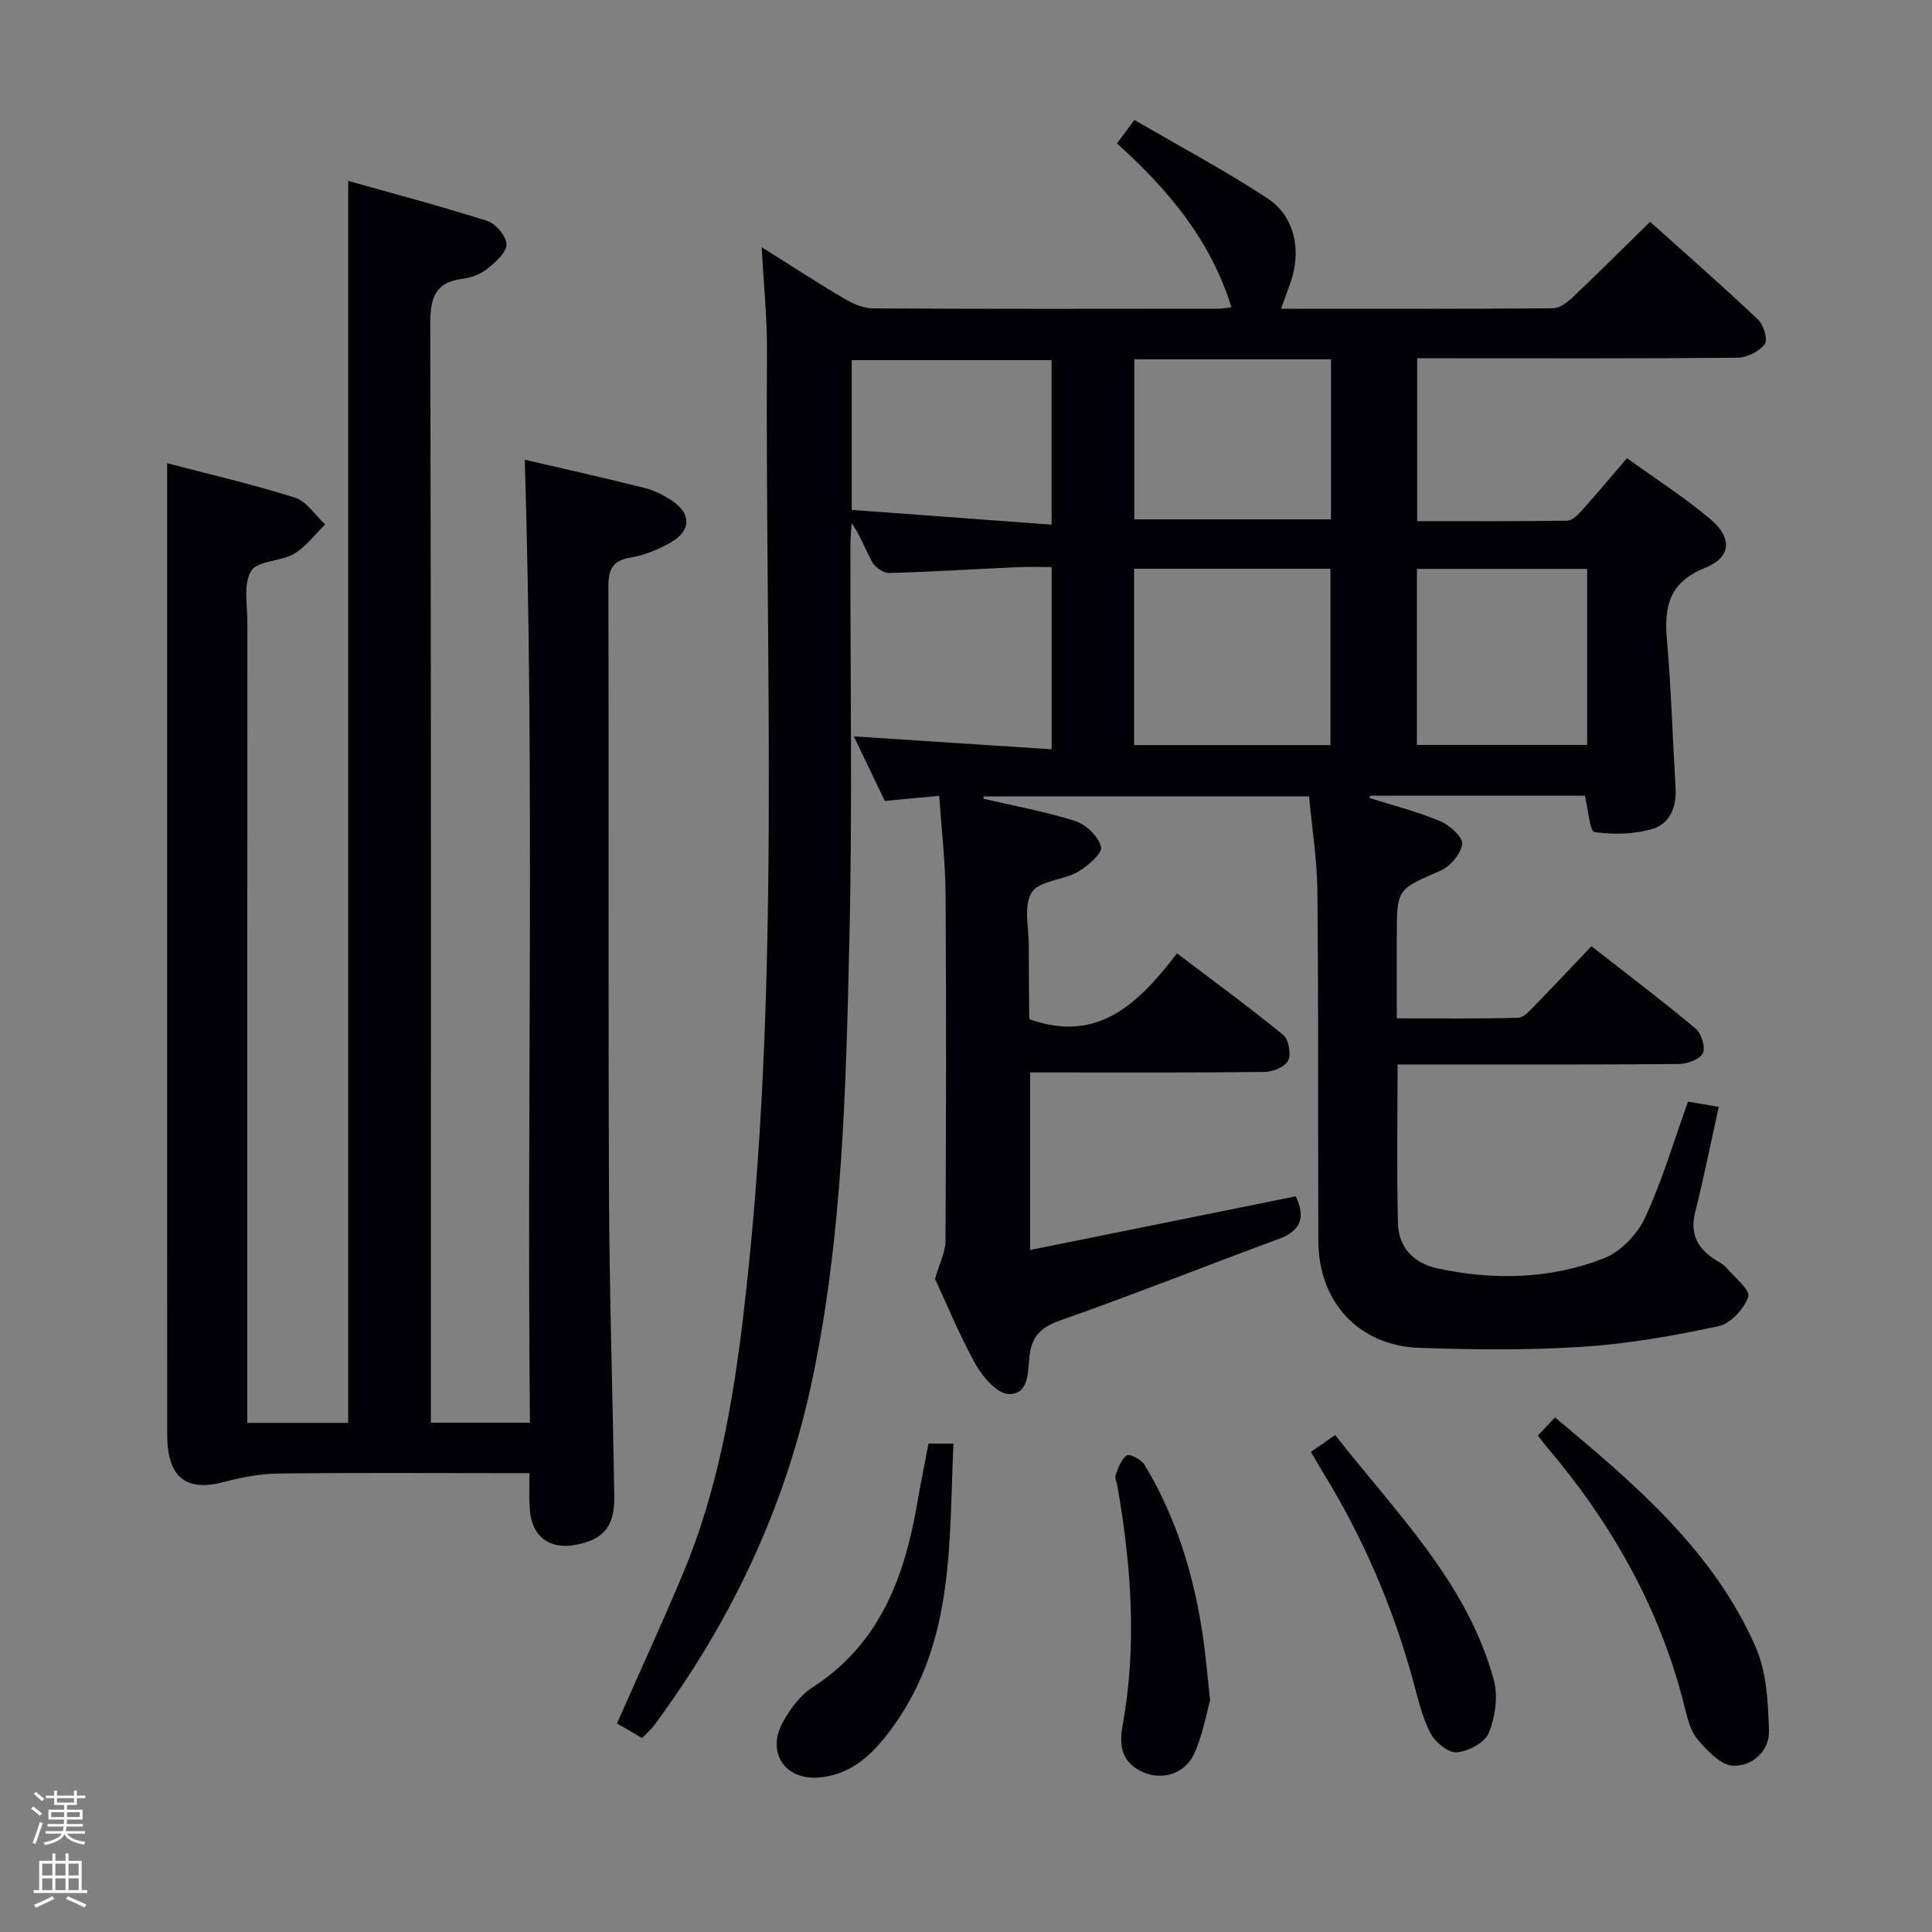 <svg enable-background="new 0 0 400 400" viewBox="0 0 400 400" xmlns="http://www.w3.org/2000/svg"><rect x="0" y="0" width="400" height="400" fill="#808080" stroke="none"/><path d="m6.44 374.46.42-.45c.65.47 1.27.95 1.85 1.44l-.45.49c-.65-.56-1.25-1.06-1.82-1.48m.93 7.33-.63-.26c.55-1.36 1.05-2.8 1.52-4.33.19.1.38.19.59.27-.46 1.29-.95 2.73-1.48 4.32m-.38-10.38.44-.42c.43.34 1.01.82 1.74 1.44l-.49.49c-.53-.51-1.09-1.01-1.69-1.51m2.5.35h1.72v-1.04h.59v1.04h3.52v-1.04h.59v1.04h1.75v.53h-1.75v1.42h-2.03v.97h3.22v2.03h-3.24c0 .35-.01.66-.03.93h3.32v.53h-3.37c-.03.27-.08.58-.15.94h3.96v.53h-3.71c.67.92 1.93 1.48 3.79 1.68-.13.24-.23.44-.29.59-2.13-.38-3.48-1.08-4.04-2.12-.43.97-1.77 1.72-4.03 2.23-.09-.19-.2-.37-.33-.55 2.1-.42 3.37-1.03 3.81-1.83h-3.36v-.53h3.58c.08-.29.13-.61.16-.94h-3.33v-.53h3.39c.02-.27.04-.58.04-.93h-3.23v-2.03h3.25v-.97h-2.07v-1.42h-1.73zm1.12 3.44v1h2.65c.01-.3.02-.44.01-.4v-.25-.35zm1.19-2h3.52v-.91h-3.52zm4.71 2h-2.63v.59c0 .15-.01.28-.01.4h2.64z" fill="#fcfbfa"/><path d="m13.56 383.74h.63v1.52h2.72v6.07h1.13v.6h-11.06v-.6h1.13v-6.07h2.73v-1.52h.63v1.52h2.1v-1.52zm-2.69 8.83.38.56c-1.24.63-2.53 1.25-3.85 1.85-.1-.21-.21-.42-.34-.63 1.36-.55 2.63-1.15 3.81-1.78m-2.13-4.27h2.1v-2.45h-2.1zm0 3.04h2.1v-2.46h-2.1zm2.72-3.04h2.1v-2.45h-2.1zm0 3.04h2.1v-2.46h-2.1zm6.07 3.6c-1.41-.71-2.7-1.3-3.86-1.78l.35-.56c1.45.62 2.75 1.19 3.88 1.72zm-1.25-9.09h-2.1v2.45h2.1zm-2.09 5.49h2.1v-2.46h-2.1z" fill="#fcfbfa"/><g fill="#010105"><path d="m194.45 164.77c-3.95.37-7.37.69-11.26 1.05-2.02-4.22-4.15-8.65-6.41-13.36 13.78.9 27.2 1.78 40.95 2.67 0-13 0-24.94 0-37.72-2.39 0-4.8-.09-7.21.02-8.8.4-17.59.96-26.39 1.2-1.18.03-2.9-1.12-3.51-2.2-1.45-2.56-2.39-5.42-4.3-8.14-.09 1.51-.25 3.02-.25 4.53-.04 26.99.42 53.99-.2 80.97-.71 30.89-1.34 61.86-7.79 92.29-5.54 26.11-16.76 49.66-32.59 71.07-.67.91-1.56 1.66-2.55 2.7-1.81-1.06-3.49-2.04-5.2-3.04 4.66-10.55 9.38-20.77 13.72-31.15 7.17-17.16 10.31-35.32 12.48-53.66 7.84-66.38 4.44-133.05 4.85-199.61.04-6.62-.66-13.25-1.09-21.21 6.29 3.95 11.62 7.43 17.1 10.65 1.78 1.05 3.94 2.01 5.93 2.02 23.83.14 47.66.09 71.5.07.78 0 1.56-.16 2.73-.29-4.32-13.96-13.1-24.38-23.7-33.93 1.06-1.43 2.01-2.71 3.61-4.87 9.27 5.41 18.64 10.4 27.48 16.19 5.73 3.75 7.16 10.79 4.85 17.43-.59 1.69-1.22 3.36-1.99 5.48 19.04 0 37.68.05 56.31-.1 1.37-.01 2.96-1.21 4.07-2.26 5.31-5.03 10.49-10.2 16.05-15.65 7.38 6.62 14.99 13.28 22.32 20.22 1.16 1.1 2.1 4.23 1.42 5.1-1.18 1.52-3.67 2.8-5.63 2.82-20.16.2-40.33.12-60.5.12-1.81 0-3.63 0-5.84 0v33.72c10.26 0 20.68.06 31.1-.1 1.04-.02 2.23-1.27 3.07-2.2 3-3.34 5.88-6.79 9.27-10.74 5.82 4.21 11.83 8.06 17.24 12.6 4.61 3.87 4.38 7.92-1.05 10.1-7.37 2.96-8.53 7.88-7.93 14.78.89 10.26 1.2 20.57 1.8 30.85.23 3.91-1.22 7.4-4.81 8.44-3.79 1.1-8.08 1.21-11.99.63-.96-.14-1.27-4.64-1.98-7.52-14.64 0-29.55 0-44.45 0-.05.16-.11.31-.16.47 4.9 1.55 9.91 2.82 14.63 4.79 1.96.82 4.72 3.29 4.57 4.74-.22 2.02-2.46 4.63-4.47 5.51-8.97 3.92-9.06 3.73-9.06 13.47v17.12c8.61 0 16.87.11 25.12-.12 1.19-.03 2.47-1.54 3.49-2.58 3.84-3.92 7.59-7.93 11.69-12.23 7.53 5.89 14.69 11.29 21.55 17.03 1.21 1.01 2.11 3.87 1.53 5.1-.6 1.27-3.19 2.23-4.92 2.25-17.33.16-34.66.1-52 .1-1.96 0-3.91 0-6.3 0 0 11.37-.19 22.15.08 32.92.13 5.08 3.4 8.29 8.29 9.33 11.62 2.46 23.28 2.21 34.35-2.12 3.46-1.35 6.9-4.94 8.5-8.37 3.55-7.62 5.94-15.79 8.92-24.08 1.88.33 3.94.68 6.36 1.1-1.64 7.39-3.09 14.65-4.89 21.83-1.11 4.43.46 7.42 4.05 9.74.84.54 1.79 1 2.42 1.73 1.71 1.98 5 4.69 4.53 6.02-.88 2.51-3.67 5.55-6.15 6.08-9.21 1.97-18.58 3.64-27.97 4.25-11.28.74-22.65.63-33.96.24-12.57-.43-20.88-9.5-20.93-22.12-.08-24.16.04-48.33-.2-72.49-.06-6.44-1.11-12.88-1.72-19.57-22.73 0-45.06 0-67.4 0v.5c6.35 1.48 12.81 2.63 18.99 4.61 2.24.72 4.82 3.21 5.34 5.35.32 1.29-2.73 3.98-4.78 5.15-3.09 1.77-8.08 1.86-9.59 4.3-1.72 2.81-.57 7.42-.58 11.24-.02 4.83.03 9.66.08 14.5 0 .3.21.59.19.54 14.2 4.99 22.53-3.47 30.42-13.68 7.62 5.78 14.95 11.14 21.97 16.88 1.13.93 1.69 3.94 1.04 5.28-.62 1.3-3.13 2.36-4.82 2.38-14.33.18-28.66.11-43 .11-1.79 0-3.58 0-5.62 0v36.76c18.48-3.73 36.73-7.42 55-11.11 2.1 4.48 1.02 7.16-3.56 8.84-15.11 5.56-30.07 11.54-45.26 16.87-4.07 1.43-5.92 3.43-6.32 7.52-.31 3.19-.14 7.84-4.3 7.7-2.39-.08-5.36-3.52-6.82-6.13-3.4-6.08-6.03-12.58-8.42-17.71.96-3.33 2.15-5.57 2.16-7.81.13-24 .18-48 .02-71.99-.05-6.59-.84-13.19-1.32-20.21zm81.01-10.51c0-12.34 0-24.34 0-36.51-13.73 0-27.1 0-40.66 0v36.51zm.11-79.86c-13.89 0-27.17 0-40.71 0v33.13h40.71c0-11.17 0-21.94 0-33.13zm-57.85 34.22c0-12.16 0-23.05 0-34.06-13.97 0-27.65 0-41.38 0v31.01c13.74 1.02 27.27 2.01 41.38 3.05zm75.64 9.16v36.45h35.24c0-12.27 0-24.18 0-36.45-11.75 0-23.3 0-35.24 0z"/><path d="m109.62 305c-2.36 0-4.14 0-5.92 0-15.33 0-30.66-.11-45.99.08-3.72.05-7.53.72-11.13 1.7-8.04 2.18-11.96-.81-11.96-9.75-.03-51.32-.01-102.65-.01-153.97 0-15.58 0-31.17 0-47.15 8.29 2.17 17.47 4.29 26.43 7.11 2.44.77 4.21 3.65 6.29 5.56-2.13 2.07-3.97 4.62-6.45 6.08-2.78 1.63-7.58 1.39-8.88 3.55-1.65 2.73-.78 7.05-.78 10.69-.03 53.16-.02 106.31-.02 159.47v6.22h20.89c0-85.38 0-170.76 0-257.14 9.62 2.72 19.3 5.26 28.82 8.31 1.76.56 3.97 3.21 3.95 4.87-.02 1.72-2.3 3.67-3.98 5.02-1.37 1.09-3.28 1.85-5.03 2.06-6.01.72-6.78 4.22-6.77 9.63.19 73.65.13 147.31.13 220.96v6.26h20.51c-.66-66.3.98-132.67-1.07-199.38 8.08 1.88 16.42 3.74 24.71 5.82 2.05.51 4.07 1.52 5.83 2.71 3.98 2.7 3.91 6.16-.31 8.59-2.55 1.47-5.45 2.65-8.34 3.14-3.79.65-4.59 2.49-4.58 6.07.12 41.99-.05 83.98.13 125.98.09 20.8.77 41.61 1.09 62.41.1 6.16-2.32 8.94-8.13 9.97-5.43.96-9.05-1.89-9.37-7.49-.17-2.28-.06-4.58-.06-7.38z"/><path d="m318.39 297.21c1.21-1.27 2.21-2.32 3.57-3.74 16.47 13.77 32.75 27.51 41.54 47.56 2.28 5.2 2.56 11.49 2.75 17.31.13 4.28-3.59 7.4-7.45 7.23-2.57-.11-5.38-3.15-7.36-5.5-1.51-1.79-2.11-4.48-2.71-6.87-5.05-20.21-15.04-37.79-28.43-53.57-.53-.63-1.02-1.29-1.91-2.42z"/><path d="m192.23 298.88h5.17c-.94 20.21.26 40.54-12.15 58.1-3.89 5.51-8.46 10.47-15.8 11.04-7.01.54-10.81-5.3-7.36-11.48 1.5-2.69 3.54-5.51 6.07-7.14 13.97-9 19.11-22.83 21.75-38.19.7-4.05 1.52-8.09 2.32-12.33z"/><path d="m250.54 352.05c-.76 2.67-1.51 7.12-3.32 11.08-1.9 4.14-6.65 5.57-10.68 3.73-4.07-1.85-4.94-5.13-4.14-9.52 3.05-16.57 1.82-33.1-1.03-49.58-.14-.82-.63-1.75-.38-2.43.54-1.47 1.16-3.23 2.33-4.02.56-.38 2.98.86 3.62 1.92 6.63 10.95 10.26 22.97 12.11 35.57.56 3.79.87 7.6 1.49 13.25z"/><path d="m271.41 300.58c1.63-1.12 3.09-2.14 5.03-3.47 12.55 16.09 27.3 30.43 32.83 50.69.92 3.37.31 7.67-1.02 10.97-.8 2.01-4.25 3.84-6.65 4.03-1.76.14-4.49-2.13-5.46-4-1.73-3.33-2.56-7.14-3.57-10.81-4.19-15.33-10.4-29.77-18.76-43.3-.77-1.26-1.5-2.56-2.4-4.11z"/></g></svg>